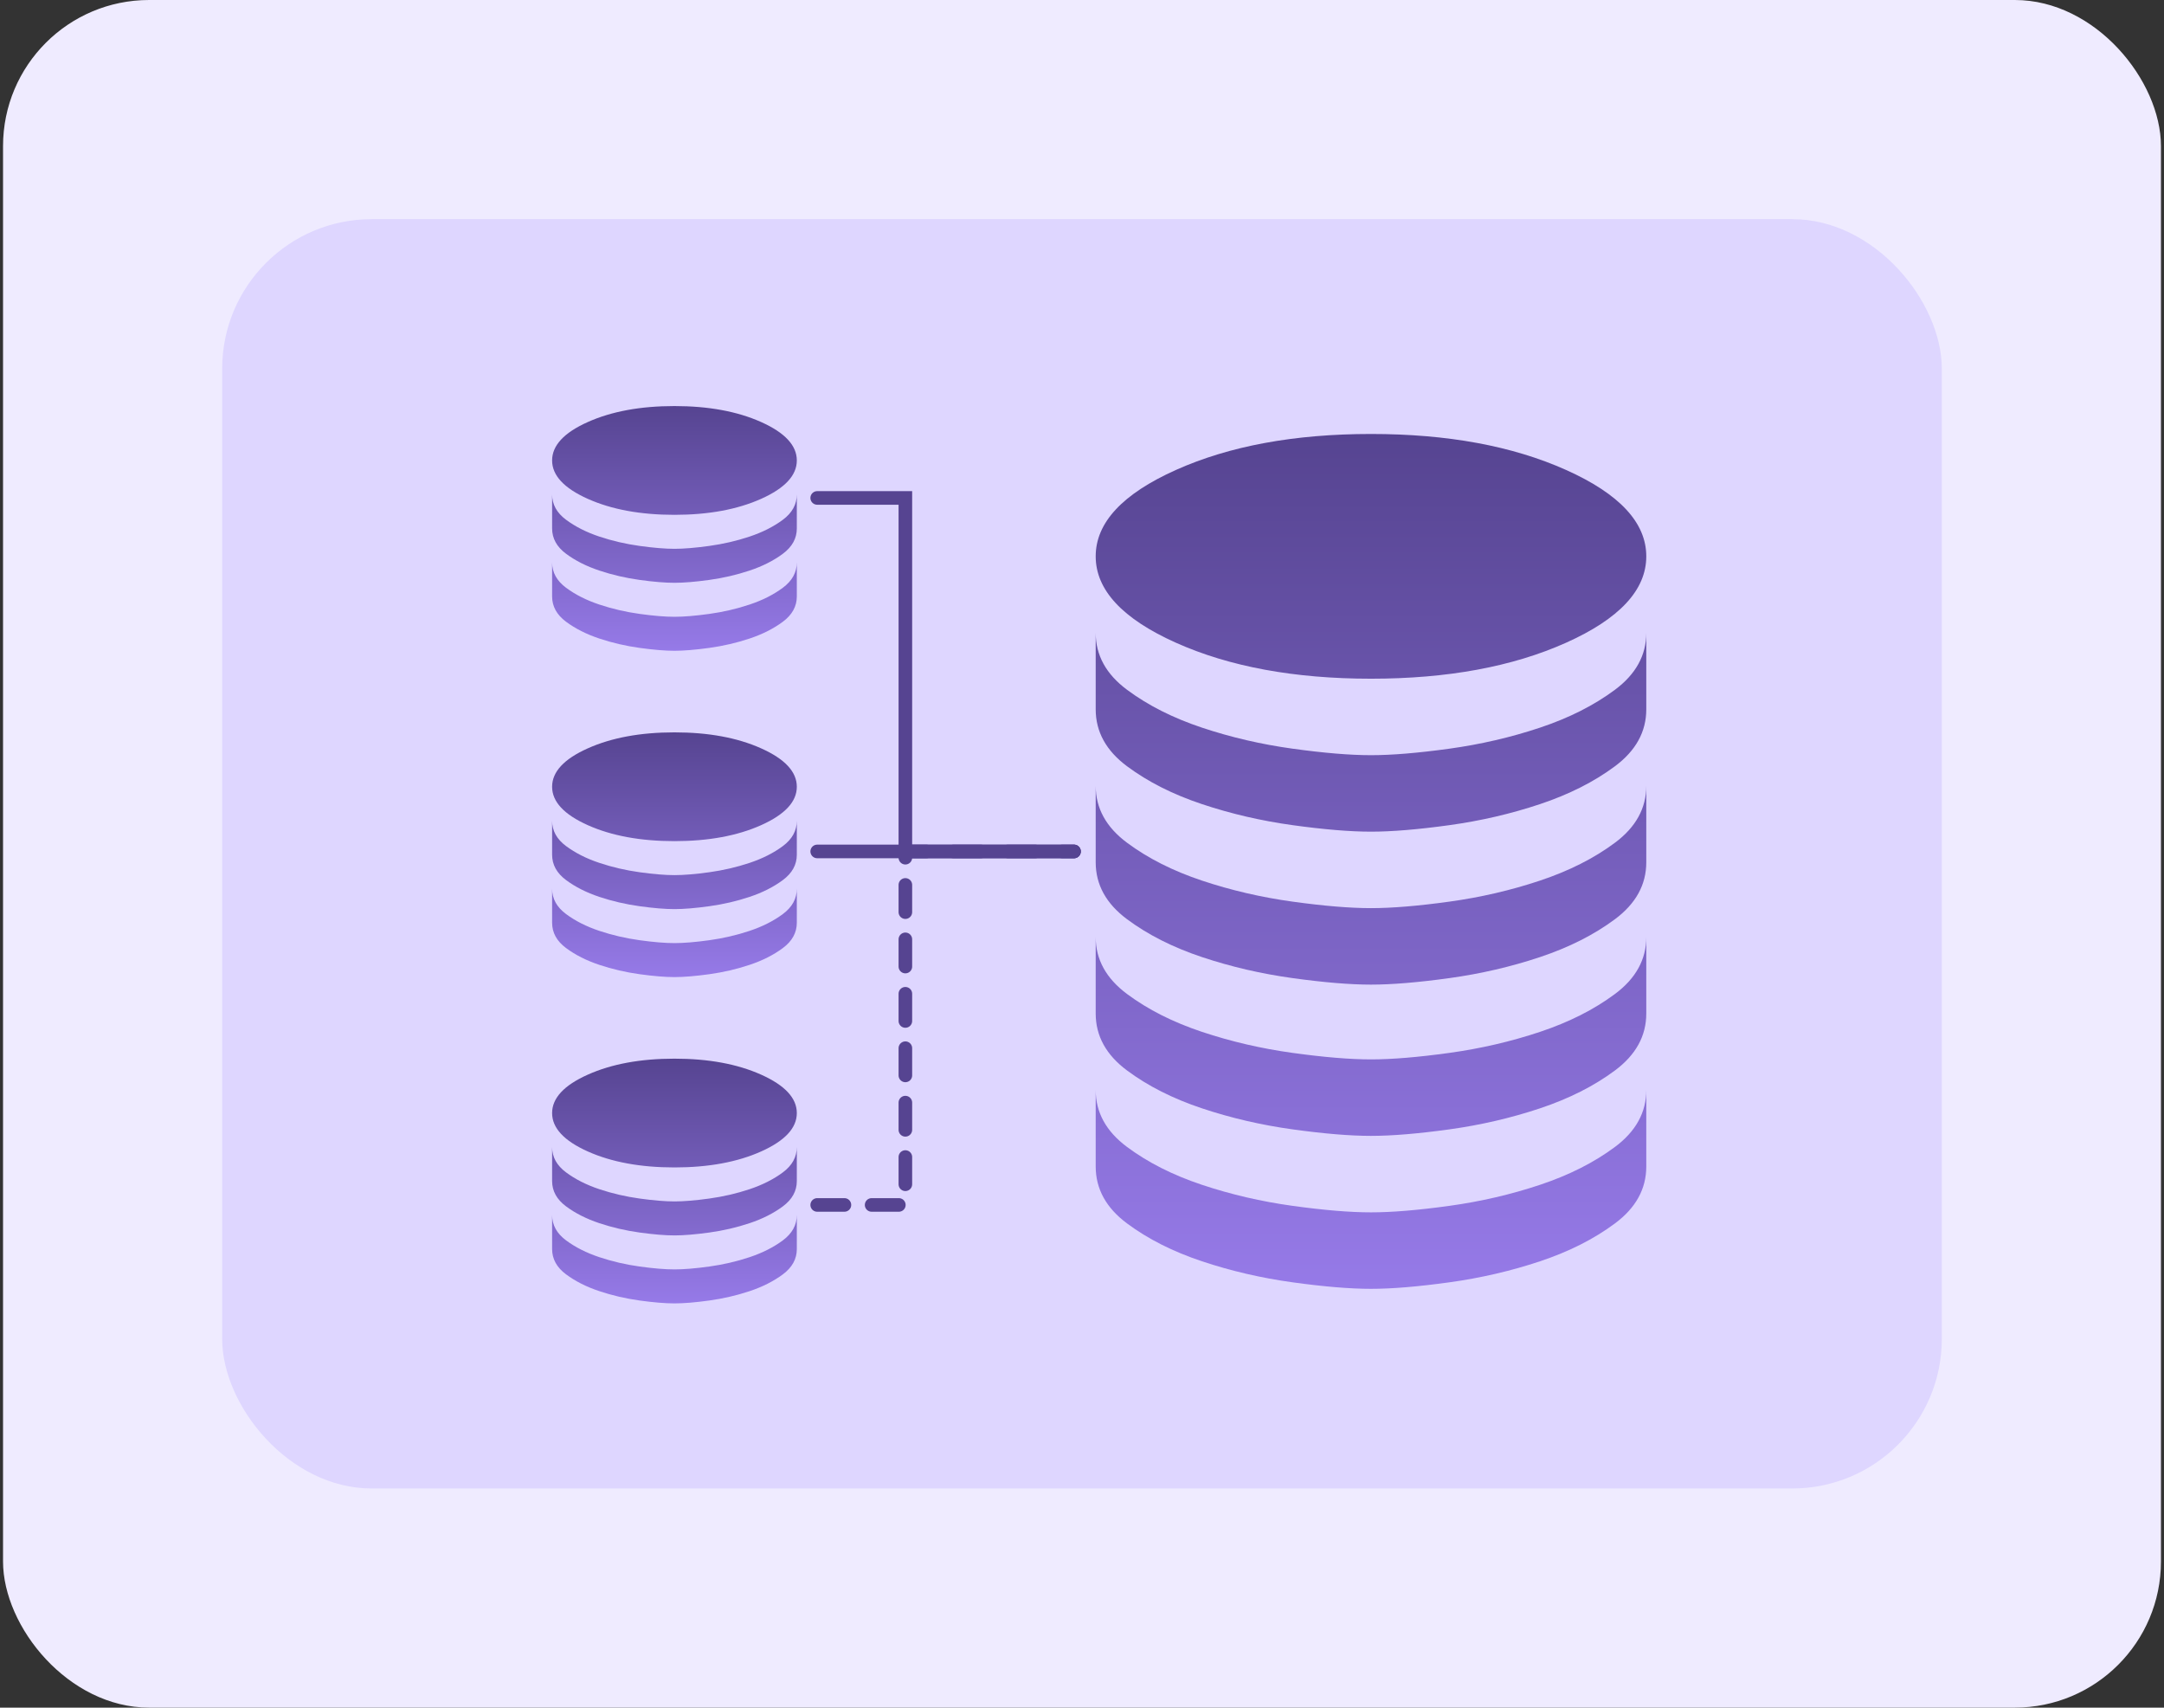 <svg width="237" height="187" viewBox="0 0 237 187" fill="none" xmlns="http://www.w3.org/2000/svg">
<rect x="0" y="0" width="237" height="187" fill="#333333" stroke="none"/>
<rect x="0.333" width="236.333" height="187" rx="16" fill="#EFEBFF"/>
<rect x="24.333" y="24" width="188.333" height="139" rx="16.378" fill="#DED6FF"/>
<mask id="mask0_220_939" style="mask-type:alpha" maskUnits="userSpaceOnUse" x="56" y="40" width="36" height="36">
<rect x="56" y="40" width="35.733" height="35.733" fill="#D9D9D9"/>
</mask>
<g mask="url(#mask0_220_939)">
<path d="M73.867 56.378C77.589 56.378 80.753 55.794 83.358 54.628C85.964 53.462 87.267 52.06 87.267 50.422C87.267 48.784 85.964 47.382 83.358 46.216C80.753 45.05 77.589 44.467 73.867 44.467C70.144 44.467 66.981 45.05 64.375 46.216C61.769 47.382 60.467 48.784 60.467 50.422C60.467 52.06 61.769 53.462 64.375 54.628C66.981 55.794 70.144 56.378 73.867 56.378ZM73.867 60.1C74.884 60.1 76.156 59.994 77.682 59.783C79.208 59.573 80.678 59.231 82.093 58.76C83.507 58.288 84.723 57.674 85.74 56.917C86.758 56.16 87.267 55.236 87.267 54.144V57.867C87.267 58.958 86.758 59.883 85.74 60.64C84.723 61.397 83.507 62.011 82.093 62.482C80.678 62.954 79.208 63.295 77.682 63.506C76.156 63.717 74.884 63.822 73.867 63.822C72.849 63.822 71.577 63.717 70.051 63.506C68.525 63.295 67.055 62.954 65.641 62.482C64.226 62.011 63.01 61.397 61.993 60.64C60.975 59.883 60.467 58.958 60.467 57.867V54.144C60.467 55.236 60.975 56.16 61.993 56.917C63.01 57.674 64.226 58.288 65.641 58.76C67.055 59.231 68.525 59.573 70.051 59.783C71.577 59.994 72.849 60.1 73.867 60.1ZM73.867 67.544C74.884 67.544 76.156 67.439 77.682 67.228C79.208 67.017 80.678 66.676 82.093 66.204C83.507 65.733 84.723 65.119 85.74 64.362C86.758 63.605 87.267 62.681 87.267 61.589V65.311C87.267 66.403 86.758 67.327 85.74 68.084C84.723 68.841 83.507 69.455 82.093 69.927C80.678 70.398 79.208 70.739 77.682 70.95C76.156 71.161 74.884 71.266 73.867 71.266C72.849 71.266 71.577 71.161 70.051 70.95C68.525 70.739 67.055 70.398 65.641 69.927C64.226 69.455 63.01 68.841 61.993 68.084C60.975 67.327 60.467 66.403 60.467 65.311V61.589C60.467 62.681 60.975 63.605 61.993 64.362C63.01 65.119 64.226 65.733 65.641 66.204C67.055 66.676 68.525 67.017 70.051 67.228C71.577 67.439 72.849 67.544 73.867 67.544Z" fill="url(#paint0_linear_220_939)"/>
</g>
<mask id="mask1_220_939" style="mask-type:alpha" maskUnits="userSpaceOnUse" x="56" y="75" width="36" height="37">
<rect x="56" y="75.733" width="35.733" height="35.733" fill="#D9D9D9"/>
</mask>
<g mask="url(#mask1_220_939)">
<path d="M73.867 92.111C77.589 92.111 80.753 91.528 83.358 90.362C85.964 89.196 87.267 87.793 87.267 86.156C87.267 84.518 85.964 83.116 83.358 81.95C80.753 80.783 77.589 80.2 73.867 80.2C70.144 80.2 66.981 80.783 64.375 81.95C61.769 83.116 60.467 84.518 60.467 86.156C60.467 87.793 61.769 89.196 64.375 90.362C66.981 91.528 70.144 92.111 73.867 92.111ZM73.867 95.834C74.884 95.834 76.156 95.728 77.682 95.517C79.208 95.306 80.678 94.965 82.093 94.493C83.507 94.022 84.723 93.408 85.74 92.651C86.758 91.894 87.267 90.97 87.267 89.878V93.6C87.267 94.692 86.758 95.616 85.74 96.373C84.723 97.13 83.507 97.744 82.093 98.216C80.678 98.687 79.208 99.028 77.682 99.239C76.156 99.45 74.884 99.556 73.867 99.556C72.849 99.556 71.577 99.45 70.051 99.239C68.525 99.028 67.055 98.687 65.641 98.216C64.226 97.744 63.01 97.13 61.993 96.373C60.975 95.616 60.467 94.692 60.467 93.6V89.878C60.467 90.97 60.975 91.894 61.993 92.651C63.01 93.408 64.226 94.022 65.641 94.493C67.055 94.965 68.525 95.306 70.051 95.517C71.577 95.728 72.849 95.834 73.867 95.834ZM73.867 103.278C74.884 103.278 76.156 103.173 77.682 102.962C79.208 102.751 80.678 102.409 82.093 101.938C83.507 101.466 84.723 100.852 85.74 100.095C86.758 99.339 87.267 98.414 87.267 97.322V101.045C87.267 102.136 86.758 103.061 85.74 103.818C84.723 104.575 83.507 105.189 82.093 105.66C80.678 106.132 79.208 106.473 77.682 106.684C76.156 106.895 74.884 107 73.867 107C72.849 107 71.577 106.895 70.051 106.684C68.525 106.473 67.055 106.132 65.641 105.66C64.226 105.189 63.01 104.575 61.993 103.818C60.975 103.061 60.467 102.136 60.467 101.045V97.322C60.467 98.414 60.975 99.339 61.993 100.095C63.01 100.852 64.226 101.466 65.641 101.938C67.055 102.409 68.525 102.751 70.051 102.962C71.577 103.173 72.849 103.278 73.867 103.278Z" fill="url(#paint1_linear_220_939)"/>
</g>
<mask id="mask2_220_939" style="mask-type:alpha" maskUnits="userSpaceOnUse" x="56" y="111" width="36" height="37">
<rect x="56" y="111.467" width="35.733" height="35.733" fill="#D9D9D9"/>
</mask>
<g mask="url(#mask2_220_939)">
<path d="M73.867 127.844C77.589 127.844 80.753 127.261 83.358 126.095C85.964 124.929 87.267 123.527 87.267 121.889C87.267 120.251 85.964 118.849 83.358 117.683C80.753 116.516 77.589 115.933 73.867 115.933C70.144 115.933 66.981 116.516 64.375 117.683C61.769 118.849 60.467 120.251 60.467 121.889C60.467 123.527 61.769 124.929 64.375 126.095C66.981 127.261 70.144 127.844 73.867 127.844ZM73.867 131.567C74.884 131.567 76.156 131.461 77.682 131.25C79.208 131.039 80.678 130.698 82.093 130.227C83.507 129.755 84.723 129.141 85.74 128.384C86.758 127.627 87.267 126.703 87.267 125.611V129.333C87.267 130.425 86.758 131.35 85.74 132.106C84.723 132.863 83.507 133.477 82.093 133.949C80.678 134.42 79.208 134.762 77.682 134.973C76.156 135.183 74.884 135.289 73.867 135.289C72.849 135.289 71.577 135.183 70.051 134.973C68.525 134.762 67.055 134.42 65.641 133.949C64.226 133.477 63.01 132.863 61.993 132.106C60.975 131.35 60.467 130.425 60.467 129.333V125.611C60.467 126.703 60.975 127.627 61.993 128.384C63.01 129.141 64.226 129.755 65.641 130.227C67.055 130.698 68.525 131.039 70.051 131.25C71.577 131.461 72.849 131.567 73.867 131.567ZM73.867 139.011C74.884 139.011 76.156 138.906 77.682 138.695C79.208 138.484 80.678 138.143 82.093 137.671C83.507 137.2 84.723 136.585 85.74 135.829C86.758 135.072 87.267 134.147 87.267 133.056V136.778C87.267 137.87 86.758 138.794 85.74 139.551C84.723 140.308 83.507 140.922 82.093 141.393C80.678 141.865 79.208 142.206 77.682 142.417C76.156 142.628 74.884 142.733 73.867 142.733C72.849 142.733 71.577 142.628 70.051 142.417C68.525 142.206 67.055 141.865 65.641 141.393C64.226 140.922 63.01 140.308 61.993 139.551C60.975 138.794 60.467 137.87 60.467 136.778V133.056C60.467 134.147 60.975 135.072 61.993 135.829C63.01 136.585 64.226 137.2 65.641 137.671C67.055 138.143 68.525 138.484 70.051 138.695C71.577 138.906 72.849 139.011 73.867 139.011Z" fill="url(#paint2_linear_220_939)"/>
</g>
<path d="M150.15 74.324C158.525 74.324 165.644 73.012 171.506 70.388C177.369 67.763 180.3 64.609 180.3 60.924C180.3 57.239 177.369 54.084 171.506 51.46C165.644 48.836 158.525 47.524 150.15 47.524C141.775 47.524 134.656 48.836 128.794 51.46C122.931 54.084 120 57.239 120 60.924C120 64.609 122.931 67.763 128.794 70.388C134.656 73.012 141.775 74.324 150.15 74.324ZM150.15 82.699C152.439 82.699 155.3 82.462 158.734 81.987C162.168 81.513 165.476 80.745 168.659 79.684C171.841 78.623 174.577 77.241 176.866 75.538C179.155 73.835 180.3 71.756 180.3 69.299V77.674C180.3 80.131 179.155 82.21 176.866 83.913C174.577 85.616 171.841 86.998 168.659 88.059C165.476 89.12 162.168 89.888 158.734 90.362C155.3 90.837 152.439 91.074 150.15 91.074C147.861 91.074 144.999 90.837 141.565 90.362C138.132 89.888 134.824 89.12 131.641 88.059C128.459 86.998 125.723 85.616 123.434 83.913C121.144 82.21 120 80.131 120 77.674V69.299C120 71.756 121.144 73.835 123.434 75.538C125.723 77.241 128.459 78.623 131.641 79.684C134.824 80.745 138.132 81.513 141.565 81.987C144.999 82.462 147.861 82.699 150.15 82.699ZM150.15 99.449C152.439 99.449 155.3 99.212 158.734 98.737C162.168 98.263 165.476 97.495 168.659 96.434C171.841 95.373 174.577 93.991 176.866 92.288C179.155 90.585 180.3 88.506 180.3 86.049V94.424C180.3 96.881 179.155 98.96 176.866 100.663C174.577 102.366 171.841 103.748 168.659 104.809C165.476 105.87 162.168 106.637 158.734 107.112C155.3 107.587 152.439 107.824 150.15 107.824C147.861 107.824 144.999 107.587 141.565 107.112C138.132 106.637 134.824 105.87 131.641 104.809C128.459 103.748 125.723 102.366 123.434 100.663C121.144 98.96 120 96.881 120 94.424V86.049C120 88.506 121.144 90.585 123.434 92.288C125.723 93.991 128.459 95.373 131.641 96.434C134.824 97.495 138.132 98.263 141.565 98.737C144.999 99.212 147.861 99.449 150.15 99.449Z" fill="url(#paint3_linear_220_939)"/>
<path d="M150.15 116.013C152.439 116.013 155.3 115.776 158.734 115.301C162.168 114.826 165.476 114.059 168.659 112.998C171.841 111.937 174.577 110.555 176.866 108.852C179.155 107.149 180.3 105.069 180.3 102.613V110.988C180.3 113.444 179.155 115.524 176.866 117.227C174.577 118.93 171.841 120.312 168.659 121.373C165.476 122.434 162.168 123.201 158.734 123.676C155.3 124.151 152.439 124.388 150.15 124.388C147.861 124.388 144.999 124.151 141.565 123.676C138.132 123.201 134.824 122.434 131.641 121.373C128.459 120.312 125.723 118.93 123.434 117.227C121.144 115.524 120 113.444 120 110.988V102.613C120 105.069 121.144 107.149 123.434 108.852C125.723 110.555 128.459 111.937 131.641 112.998C134.824 114.059 138.132 114.826 141.565 115.301C144.999 115.776 147.861 116.013 150.15 116.013ZM150.15 132.763C152.439 132.763 155.3 132.526 158.734 132.051C162.168 131.576 165.476 130.809 168.659 129.748C171.841 128.687 174.577 127.305 176.866 125.602C179.155 123.899 180.3 121.819 180.3 119.363V127.738C180.3 130.194 179.155 132.274 176.866 133.977C174.577 135.68 171.841 137.062 168.659 138.123C165.476 139.184 162.168 139.951 158.734 140.426C155.3 140.901 152.439 141.138 150.15 141.138C147.861 141.138 144.999 140.901 141.565 140.426C138.132 139.951 134.824 139.184 131.641 138.123C128.459 137.062 125.723 135.68 123.434 133.977C121.144 132.274 120 130.194 120 127.738V119.363C120 121.819 121.144 123.899 123.434 125.602C125.723 127.305 128.459 128.687 131.641 129.748C134.824 130.809 138.132 131.576 141.565 132.051C144.999 132.526 147.861 132.763 150.15 132.763Z" fill="url(#paint4_linear_220_939)"/>
<path d="M89.5 54.528L99.155 54.528L99.155 93.241L117.622 93.241" stroke="#564491" stroke-width="1.489" stroke-linecap="round"/>
<path d="M89.5 131.951L99.155 131.951L99.155 93.241L117.622 93.241" stroke="#564491" stroke-width="1.489" stroke-linecap="round" stroke-dasharray="2.98 2.98"/>
<path d="M89.5 93.239L99.156 93.239L117.623 93.24" stroke="#564491" stroke-width="1.489" stroke-linecap="round"/>
<defs>
<linearGradient id="paint0_linear_220_939" x1="73.867" y1="44.467" x2="73.867" y2="71.266" gradientUnits="userSpaceOnUse">
<stop stop-color="#564491"/>
<stop offset="1" stop-color="#967AE8"/>
</linearGradient>
<linearGradient id="paint1_linear_220_939" x1="73.867" y1="80.2" x2="73.867" y2="107" gradientUnits="userSpaceOnUse">
<stop stop-color="#564491"/>
<stop offset="1" stop-color="#967AE8"/>
</linearGradient>
<linearGradient id="paint2_linear_220_939" x1="73.867" y1="115.933" x2="73.867" y2="142.733" gradientUnits="userSpaceOnUse">
<stop stop-color="#564491"/>
<stop offset="1" stop-color="#967AE8"/>
</linearGradient>
<linearGradient id="paint3_linear_220_939" x1="150.15" y1="47.524" x2="150.15" y2="141.138" gradientUnits="userSpaceOnUse">
<stop stop-color="#564491"/>
<stop offset="1" stop-color="#967AE8"/>
</linearGradient>
<linearGradient id="paint4_linear_220_939" x1="150.15" y1="47.524" x2="150.15" y2="141.138" gradientUnits="userSpaceOnUse">
<stop stop-color="#564491"/>
<stop offset="1" stop-color="#967AE8"/>
</linearGradient>
</defs>
</svg>
